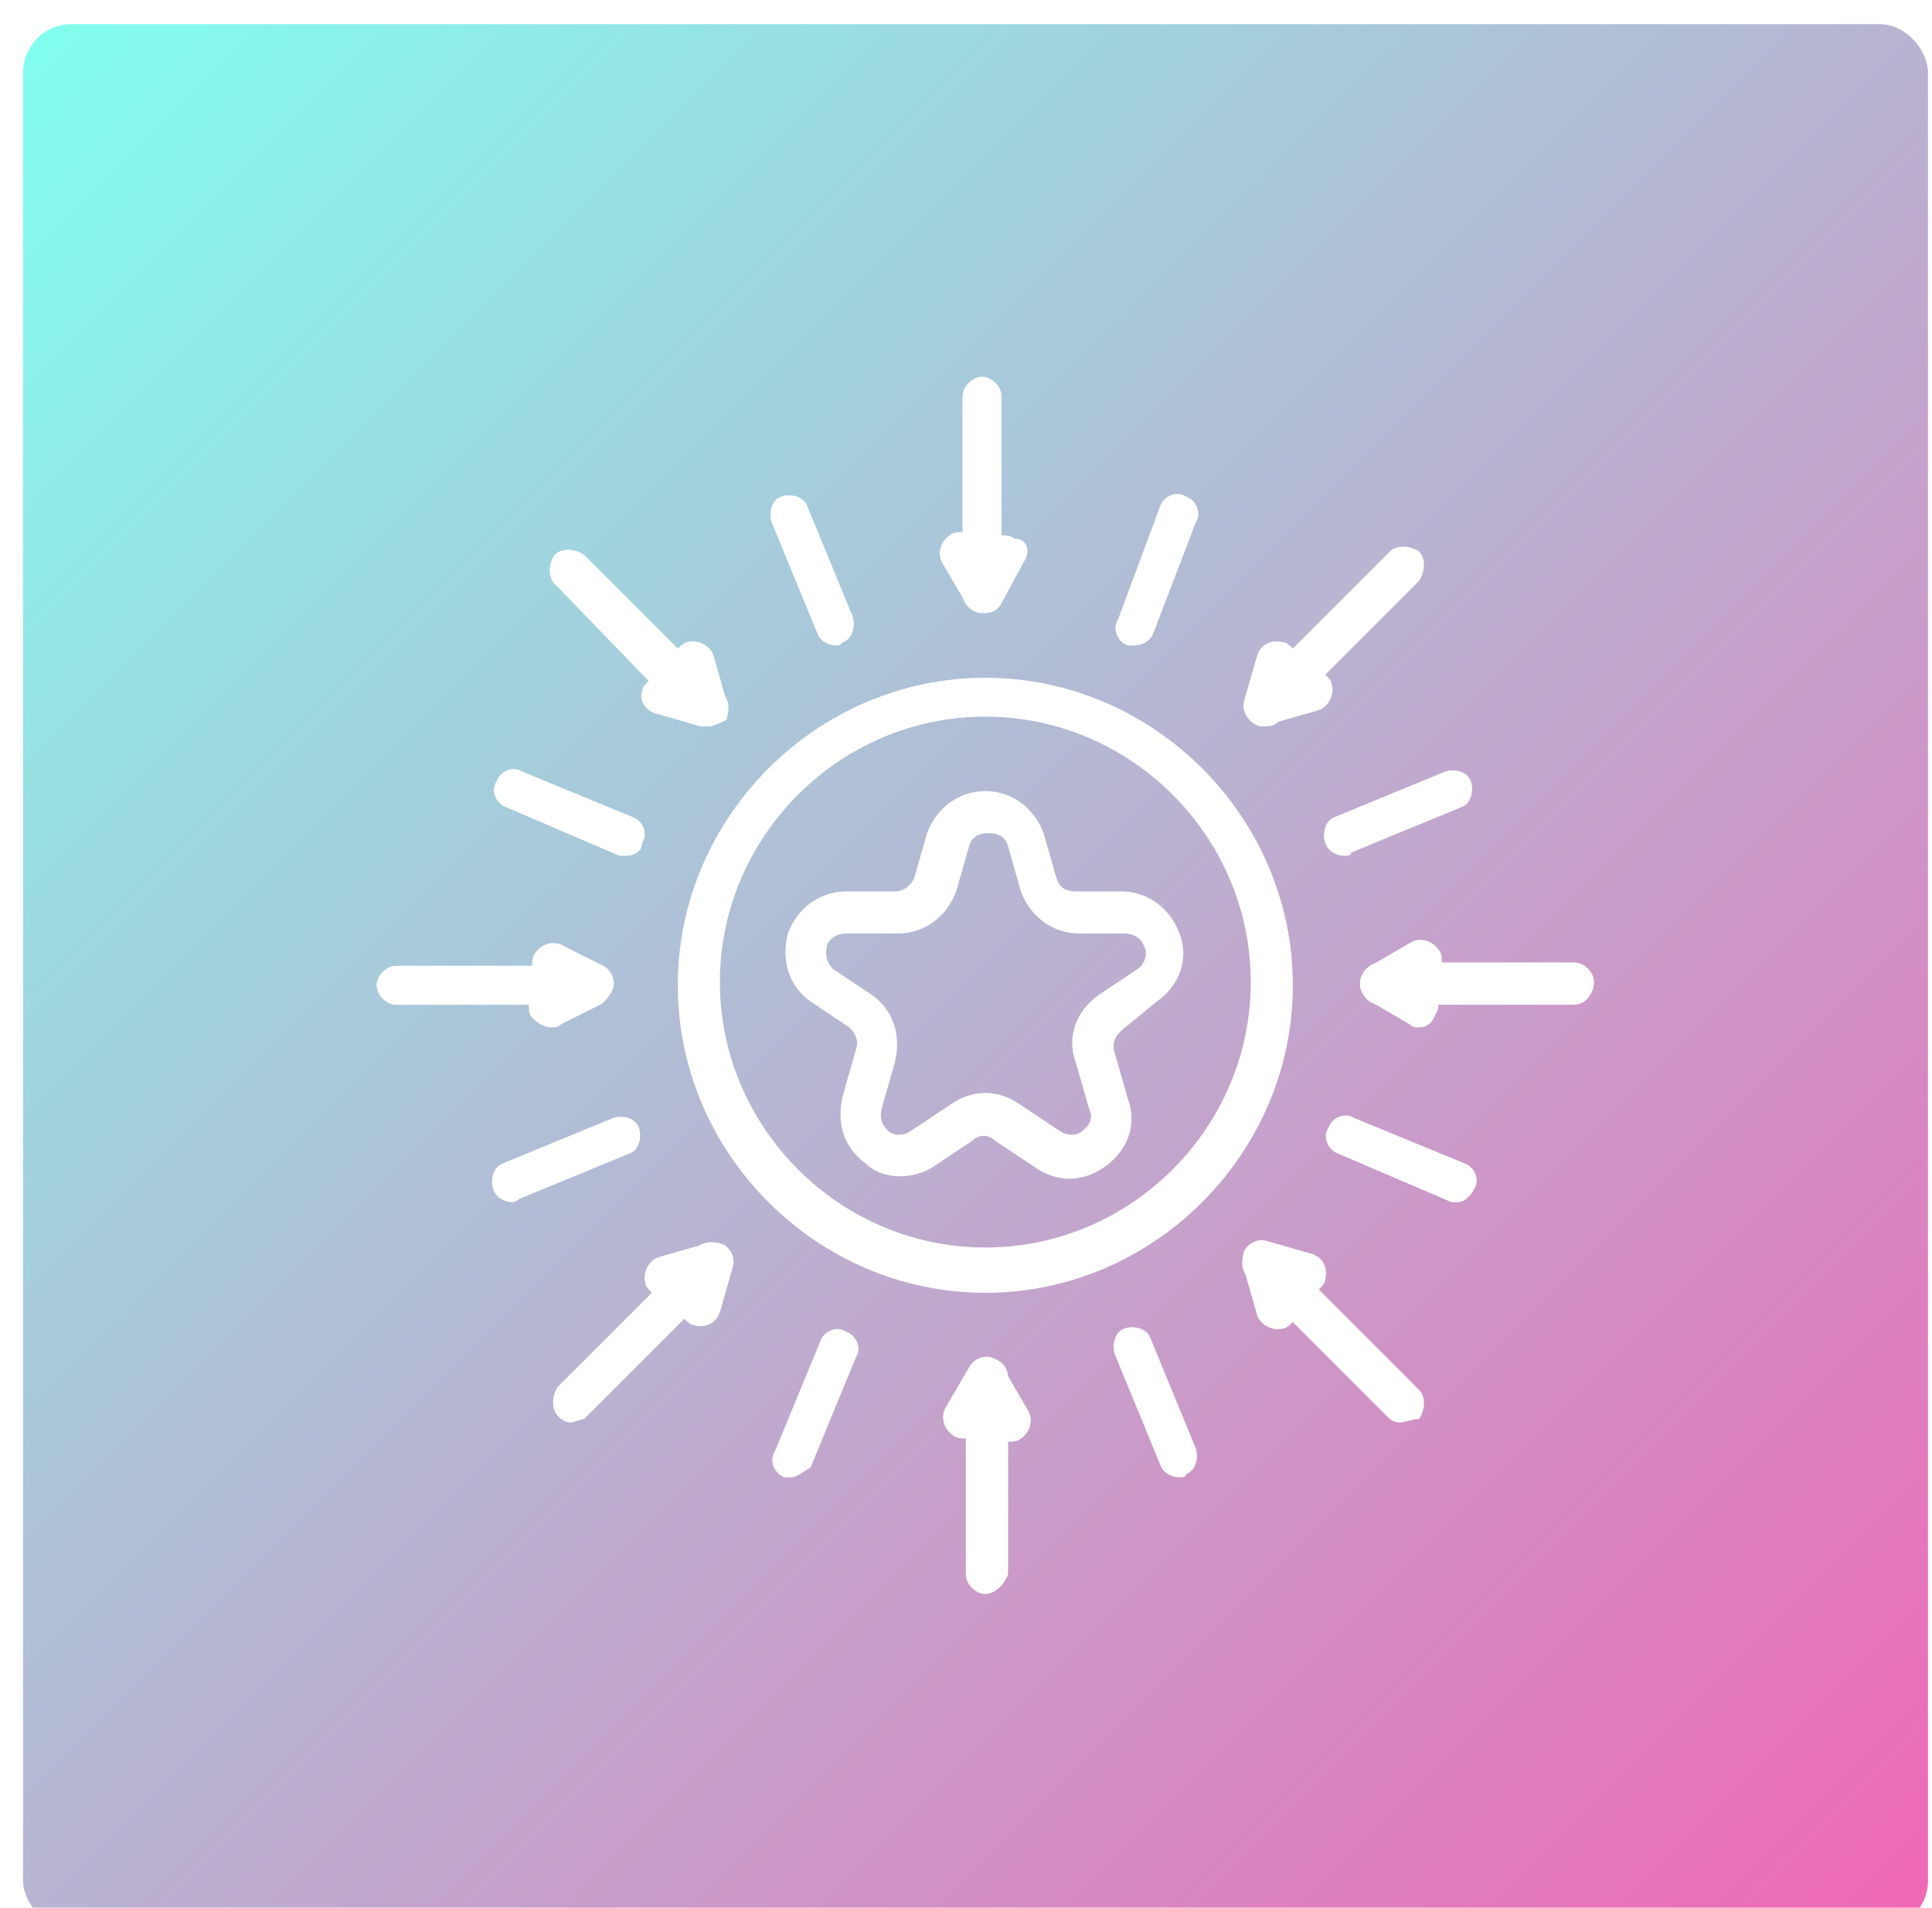 <svg width="80" height="79" viewBox="0 0 80 79" fill="none" xmlns="http://www.w3.org/2000/svg">
<g filter="url(#badgefocus_i)">
<rect x="0.955" width="78.879" height="78.879" rx="2" fill="url(#badgefocusgradient)"/>
</g>
<path d="M40.8 53.534C33.83 53.534 28.066 47.77 28.066 40.8C28.066 33.83 33.83 28.066 40.8 28.066C47.77 28.066 53.534 33.83 53.534 40.8C53.534 47.77 47.77 53.534 40.8 53.534ZM40.8 29.675C34.768 29.675 29.809 34.634 29.809 40.666C29.809 46.698 34.768 51.658 40.8 51.658C46.832 51.658 51.792 46.698 51.792 40.666C51.792 34.634 46.832 29.675 40.8 29.675Z" fill="white"/>
<path d="M37.315 48.709C36.779 48.709 36.242 48.575 35.84 48.172C34.902 47.502 34.634 46.43 34.902 45.358L35.438 43.481C35.572 43.079 35.438 42.811 35.17 42.543L33.562 41.47C32.623 40.8 32.355 39.728 32.623 38.655C33.025 37.583 33.964 36.913 35.036 36.913H37.047C37.449 36.913 37.717 36.645 37.851 36.377L38.387 34.5C38.789 33.428 39.728 32.758 40.8 32.758C41.872 32.758 42.81 33.428 43.213 34.5L43.749 36.377C43.883 36.779 44.151 36.913 44.553 36.913H46.43C47.502 36.913 48.44 37.583 48.843 38.655C49.245 39.728 48.843 40.8 47.904 41.47L46.43 42.677C46.162 42.945 46.028 43.213 46.162 43.615L46.698 45.492C47.1 46.564 46.698 47.636 45.76 48.306C44.821 48.977 43.749 48.977 42.81 48.306L41.202 47.234C40.934 46.966 40.532 46.966 40.264 47.234L38.655 48.306C38.253 48.575 37.717 48.709 37.315 48.709ZM35.036 38.655C34.5 38.655 34.232 39.058 34.232 39.192C34.232 39.326 34.098 39.728 34.5 40.13L36.108 41.202C37.047 41.873 37.315 42.945 37.047 44.017L36.511 45.894C36.377 46.43 36.645 46.698 36.779 46.832C36.913 46.966 37.315 47.1 37.717 46.832L39.325 45.76C40.264 45.09 41.336 45.09 42.274 45.76L43.883 46.832C44.285 47.1 44.687 46.966 44.821 46.832C44.955 46.698 45.357 46.43 45.089 45.894L44.553 44.017C44.151 42.945 44.553 41.873 45.491 41.202L47.1 40.13C47.502 39.862 47.502 39.326 47.368 39.192C47.368 39.058 47.1 38.655 46.564 38.655H44.687C43.615 38.655 42.676 37.985 42.274 36.913L41.738 35.036C41.604 34.5 41.068 34.5 40.934 34.5C40.8 34.5 40.264 34.5 40.13 35.036L39.593 36.913C39.191 37.985 38.253 38.655 37.181 38.655H35.036Z" fill="white"/>
<path d="M40.8 25.385C40.666 25.385 40.666 25.385 40.532 25.385C40.13 25.251 39.862 24.983 39.862 24.581V16.539C39.862 16.137 40.264 15.734 40.666 15.734C41.068 15.734 41.47 16.137 41.47 16.539V22.168C41.604 22.168 41.872 22.168 42.006 22.302C42.542 22.302 42.677 22.839 42.408 23.241L41.47 24.983C41.336 25.251 41.068 25.385 40.8 25.385Z" fill="white"/>
<path d="M40.8 25.385C40.532 25.385 40.264 25.251 39.996 24.983L39.057 23.375C38.789 22.972 38.923 22.436 39.325 22.168C39.46 22.034 39.728 22.034 39.862 22.034V16.404C39.862 16.002 40.264 15.6 40.666 15.6C41.068 15.6 41.47 16.002 41.47 16.404V24.447C41.47 24.849 41.202 25.117 40.8 25.251C40.934 25.385 40.8 25.385 40.8 25.385Z" fill="white"/>
<path d="M52.328 30.077C52.06 30.077 51.791 29.943 51.657 29.675C51.523 29.407 51.523 28.87 51.791 28.602L57.555 22.838C57.824 22.57 58.36 22.57 58.762 22.838C59.03 23.107 59.03 23.643 58.762 24.045L54.874 27.932C55.009 28.066 55.143 28.2 55.143 28.334C55.277 28.736 55.009 29.273 54.606 29.407L52.73 29.943C52.462 30.077 52.328 30.077 52.328 30.077Z" fill="white"/>
<path d="M52.328 30.077C52.194 30.077 52.06 30.077 51.926 29.943C51.657 29.809 51.389 29.407 51.523 29.005L52.06 27.128C52.194 26.726 52.596 26.458 53.132 26.592C53.266 26.592 53.4 26.726 53.534 26.86L57.421 22.973C57.689 22.704 58.226 22.704 58.628 22.973C58.896 23.241 58.896 23.777 58.628 24.179L52.864 29.943C52.73 30.077 52.462 30.077 52.328 30.077Z" fill="white"/>
<path d="M58.762 42.543C58.628 42.543 58.494 42.543 58.359 42.409L56.751 41.47C56.483 41.336 56.215 40.934 56.349 40.532C56.483 40.13 56.751 39.862 57.153 39.862H65.196C65.598 39.862 66 40.264 66 40.666C66 41.068 65.598 41.47 65.196 41.47H59.566C59.566 41.604 59.566 41.873 59.432 42.007C59.298 42.409 59.03 42.543 58.762 42.543Z" fill="white"/>
<path d="M65.196 41.605H57.153C56.751 41.605 56.483 41.336 56.349 40.934C56.215 40.532 56.483 40.13 56.751 39.996L58.359 39.058C58.762 38.79 59.298 38.924 59.566 39.326C59.7 39.46 59.7 39.594 59.7 39.862H65.196C65.598 39.862 66 40.264 66 40.666C66 41.202 65.598 41.605 65.196 41.605Z" fill="white"/>
<path d="M57.957 58.896C57.689 58.896 57.555 58.762 57.421 58.628L53.534 54.74C53.4 54.874 53.266 55.008 53.132 55.008C52.73 55.142 52.194 54.874 52.059 54.472L51.523 52.596C51.389 52.194 51.523 51.791 51.925 51.657C52.194 51.523 52.73 51.523 52.998 51.791L58.762 57.555C59.03 57.823 59.03 58.359 58.762 58.762C58.493 58.762 58.225 58.896 57.957 58.896Z" fill="white"/>
<path d="M57.958 58.896C57.689 58.896 57.555 58.762 57.421 58.628L51.657 52.864C51.389 52.596 51.389 52.194 51.523 51.791C51.657 51.523 52.06 51.255 52.462 51.389L54.338 51.926C54.74 52.06 55.009 52.462 54.874 52.998C54.874 53.132 54.74 53.266 54.606 53.4L58.494 57.287C58.762 57.555 58.762 58.092 58.494 58.494C58.494 58.762 58.226 58.896 57.958 58.896Z" fill="white"/>
<path d="M40.8 66C40.398 66 39.996 65.598 39.996 65.196V59.566C39.862 59.566 39.594 59.566 39.46 59.432C39.057 59.164 38.923 58.628 39.191 58.226L40.13 56.617C40.264 56.349 40.666 56.081 41.068 56.215C41.47 56.349 41.738 56.617 41.738 57.019V65.062C41.604 65.598 41.202 66 40.8 66Z" fill="white"/>
<path d="M40.8 66C40.398 66 39.996 65.598 39.996 65.196V57.153C39.996 56.751 40.264 56.483 40.666 56.349C41.068 56.215 41.47 56.483 41.604 56.751L42.542 58.359C42.81 58.762 42.676 59.298 42.274 59.566C42.14 59.7 41.872 59.7 41.738 59.7V65.196C41.604 65.598 41.202 66 40.8 66Z" fill="white"/>
<path d="M23.642 58.896C23.374 58.896 23.24 58.762 23.106 58.628C22.838 58.36 22.838 57.823 23.106 57.421L26.994 53.534C26.86 53.4 26.726 53.266 26.726 53.132C26.591 52.73 26.86 52.194 27.262 52.06L29.138 51.523C29.54 51.389 29.942 51.523 30.077 51.925C30.211 52.194 30.211 52.73 29.942 52.998L24.179 58.762C24.045 58.762 23.777 58.896 23.642 58.896Z" fill="white"/>
<path d="M23.642 58.896C23.374 58.896 23.24 58.762 23.106 58.628C22.838 58.36 22.838 57.824 23.106 57.422L28.87 51.658C29.138 51.39 29.54 51.39 29.942 51.524C30.211 51.658 30.479 52.06 30.345 52.462L29.808 54.339C29.674 54.741 29.272 55.009 28.736 54.875C28.602 54.875 28.468 54.741 28.334 54.607L24.447 58.494C24.045 58.762 23.777 58.896 23.642 58.896Z" fill="white"/>
<path d="M24.447 41.604H16.404C16.002 41.604 15.6 41.202 15.6 40.8C15.6 40.398 16.002 39.996 16.404 39.996H22.034C22.034 39.862 22.034 39.594 22.168 39.46C22.436 39.057 22.972 38.923 23.374 39.191L24.983 39.996C25.251 40.13 25.519 40.532 25.385 40.934C25.251 41.336 24.849 41.604 24.447 41.604Z" fill="white"/>
<path d="M22.838 42.543C22.57 42.543 22.302 42.409 22.034 42.141C21.9 42.007 21.9 41.872 21.9 41.604H16.404C16.002 41.604 15.6 41.202 15.6 40.8C15.6 40.398 16.002 39.996 16.404 39.996H24.447C24.849 39.996 25.117 40.264 25.251 40.666C25.385 41.068 25.117 41.47 24.849 41.604L23.24 42.409C23.106 42.543 22.972 42.543 22.838 42.543Z" fill="white"/>
<path d="M29.272 30.077C29.004 30.077 28.87 29.943 28.736 29.809L22.972 24.179C22.704 23.911 22.704 23.375 22.972 22.973C23.24 22.704 23.777 22.704 24.179 22.973L28.066 26.86C28.2 26.726 28.334 26.592 28.468 26.592C28.87 26.458 29.406 26.726 29.54 27.128L30.077 29.005C30.211 29.407 30.077 29.809 29.674 29.943C29.54 30.077 29.406 30.077 29.272 30.077Z" fill="white"/>
<path d="M29.272 30.077C29.138 30.077 29.138 30.077 29.004 30.077L27.128 29.541C26.726 29.407 26.457 29.005 26.591 28.602C26.591 28.468 26.726 28.334 26.86 28.2L22.972 24.179C22.704 23.911 22.704 23.375 22.972 22.973C23.24 22.704 23.777 22.704 24.179 22.973L29.942 28.736C30.211 29.005 30.211 29.407 30.077 29.809C29.808 29.943 29.54 30.077 29.272 30.077Z" fill="white"/>
<path d="M46.966 26.726C46.832 26.726 46.698 26.726 46.698 26.726C46.296 26.591 46.028 26.055 46.296 25.653L48.038 20.962C48.172 20.56 48.708 20.291 49.111 20.56C49.513 20.694 49.781 21.23 49.513 21.632L47.77 26.189C47.636 26.591 47.234 26.726 46.966 26.726Z" fill="white"/>
<path d="M55.679 35.438C55.41 35.438 55.008 35.304 54.874 34.902C54.74 34.5 54.874 33.964 55.276 33.83L59.834 31.953C60.236 31.819 60.772 31.953 60.906 32.355C61.04 32.758 60.906 33.294 60.504 33.428L55.947 35.304C55.947 35.438 55.813 35.438 55.679 35.438Z" fill="white"/>
<path d="M60.37 49.781C60.236 49.781 60.102 49.781 60.102 49.781L55.411 47.77C55.008 47.636 54.74 47.1 55.008 46.698C55.142 46.296 55.679 46.028 56.081 46.296L60.638 48.172C61.04 48.306 61.308 48.843 61.04 49.245C60.906 49.513 60.638 49.781 60.37 49.781Z" fill="white"/>
<path d="M48.842 61.175C48.574 61.175 48.172 61.041 48.038 60.639L46.162 56.081C46.028 55.679 46.162 55.143 46.564 55.009C46.966 54.875 47.502 55.009 47.636 55.411L49.513 59.968C49.647 60.37 49.513 60.907 49.111 61.041C49.111 61.175 48.977 61.175 48.842 61.175Z" fill="white"/>
<path d="M32.757 61.175C32.623 61.175 32.489 61.175 32.489 61.175C32.087 61.041 31.819 60.504 32.087 60.102L33.964 55.545C34.098 55.143 34.634 54.874 35.036 55.143C35.438 55.277 35.706 55.813 35.438 56.215L33.562 60.772C33.294 60.906 33.026 61.175 32.757 61.175Z" fill="white"/>
<path d="M21.23 49.781C20.962 49.781 20.56 49.647 20.425 49.245C20.291 48.843 20.425 48.306 20.828 48.172L25.385 46.296C25.787 46.162 26.323 46.296 26.457 46.698C26.591 47.1 26.457 47.636 26.055 47.77L21.498 49.647C21.498 49.647 21.364 49.781 21.23 49.781Z" fill="white"/>
<path d="M25.921 35.438C25.787 35.438 25.653 35.438 25.653 35.438L20.962 33.428C20.56 33.294 20.291 32.757 20.56 32.355C20.694 31.953 21.23 31.685 21.632 31.953L26.189 33.83C26.591 33.964 26.86 34.5 26.591 34.902C26.591 35.304 26.189 35.438 25.921 35.438Z" fill="white"/>
<path d="M34.634 26.726C34.366 26.726 33.964 26.592 33.83 26.19L31.953 21.632C31.819 21.23 31.953 20.694 32.355 20.56C32.757 20.426 33.294 20.56 33.428 20.962L35.304 25.519C35.438 25.922 35.304 26.458 34.902 26.592C34.768 26.726 34.768 26.726 34.634 26.726Z" fill="white"/>
<defs>
<filter id="badgefocus_i" x="0.955" y="0" width="78.879" height="79.879" filterUnits="userSpaceOnUse" color-interpolation-filters="sRGB">
<feFlood flood-opacity="0" result="BackgroundImageFix"/>
<feBlend mode="normal" in="SourceGraphic" in2="BackgroundImageFix" result="shape"/>
<feColorMatrix in="SourceAlpha" type="matrix" values="0 0 0 0 0 0 0 0 0 0 0 0 0 0 0 0 0 0 127 0" result="hardAlpha"/>
<feOffset dy="1"/>
<feGaussianBlur stdDeviation="1.5"/>
<feComposite in2="hardAlpha" operator="arithmetic" k2="-1" k3="1"/>
<feColorMatrix type="matrix" values="0 0 0 0 0 0 0 0 0 0 0 0 0 0 0 0 0 0 0.25 0"/>
<feBlend mode="normal" in2="shape" result="effect1_innerShadow"/>
</filter>
<linearGradient id="badgefocusgradient" x1="1" y1="8.19846e-07" x2="80" y2="79" gradientUnits="userSpaceOnUse">
<stop stop-color="#81FFEF"/>
<stop offset="1" stop-color="#F067B4"/>
</linearGradient>
</defs>
</svg>
